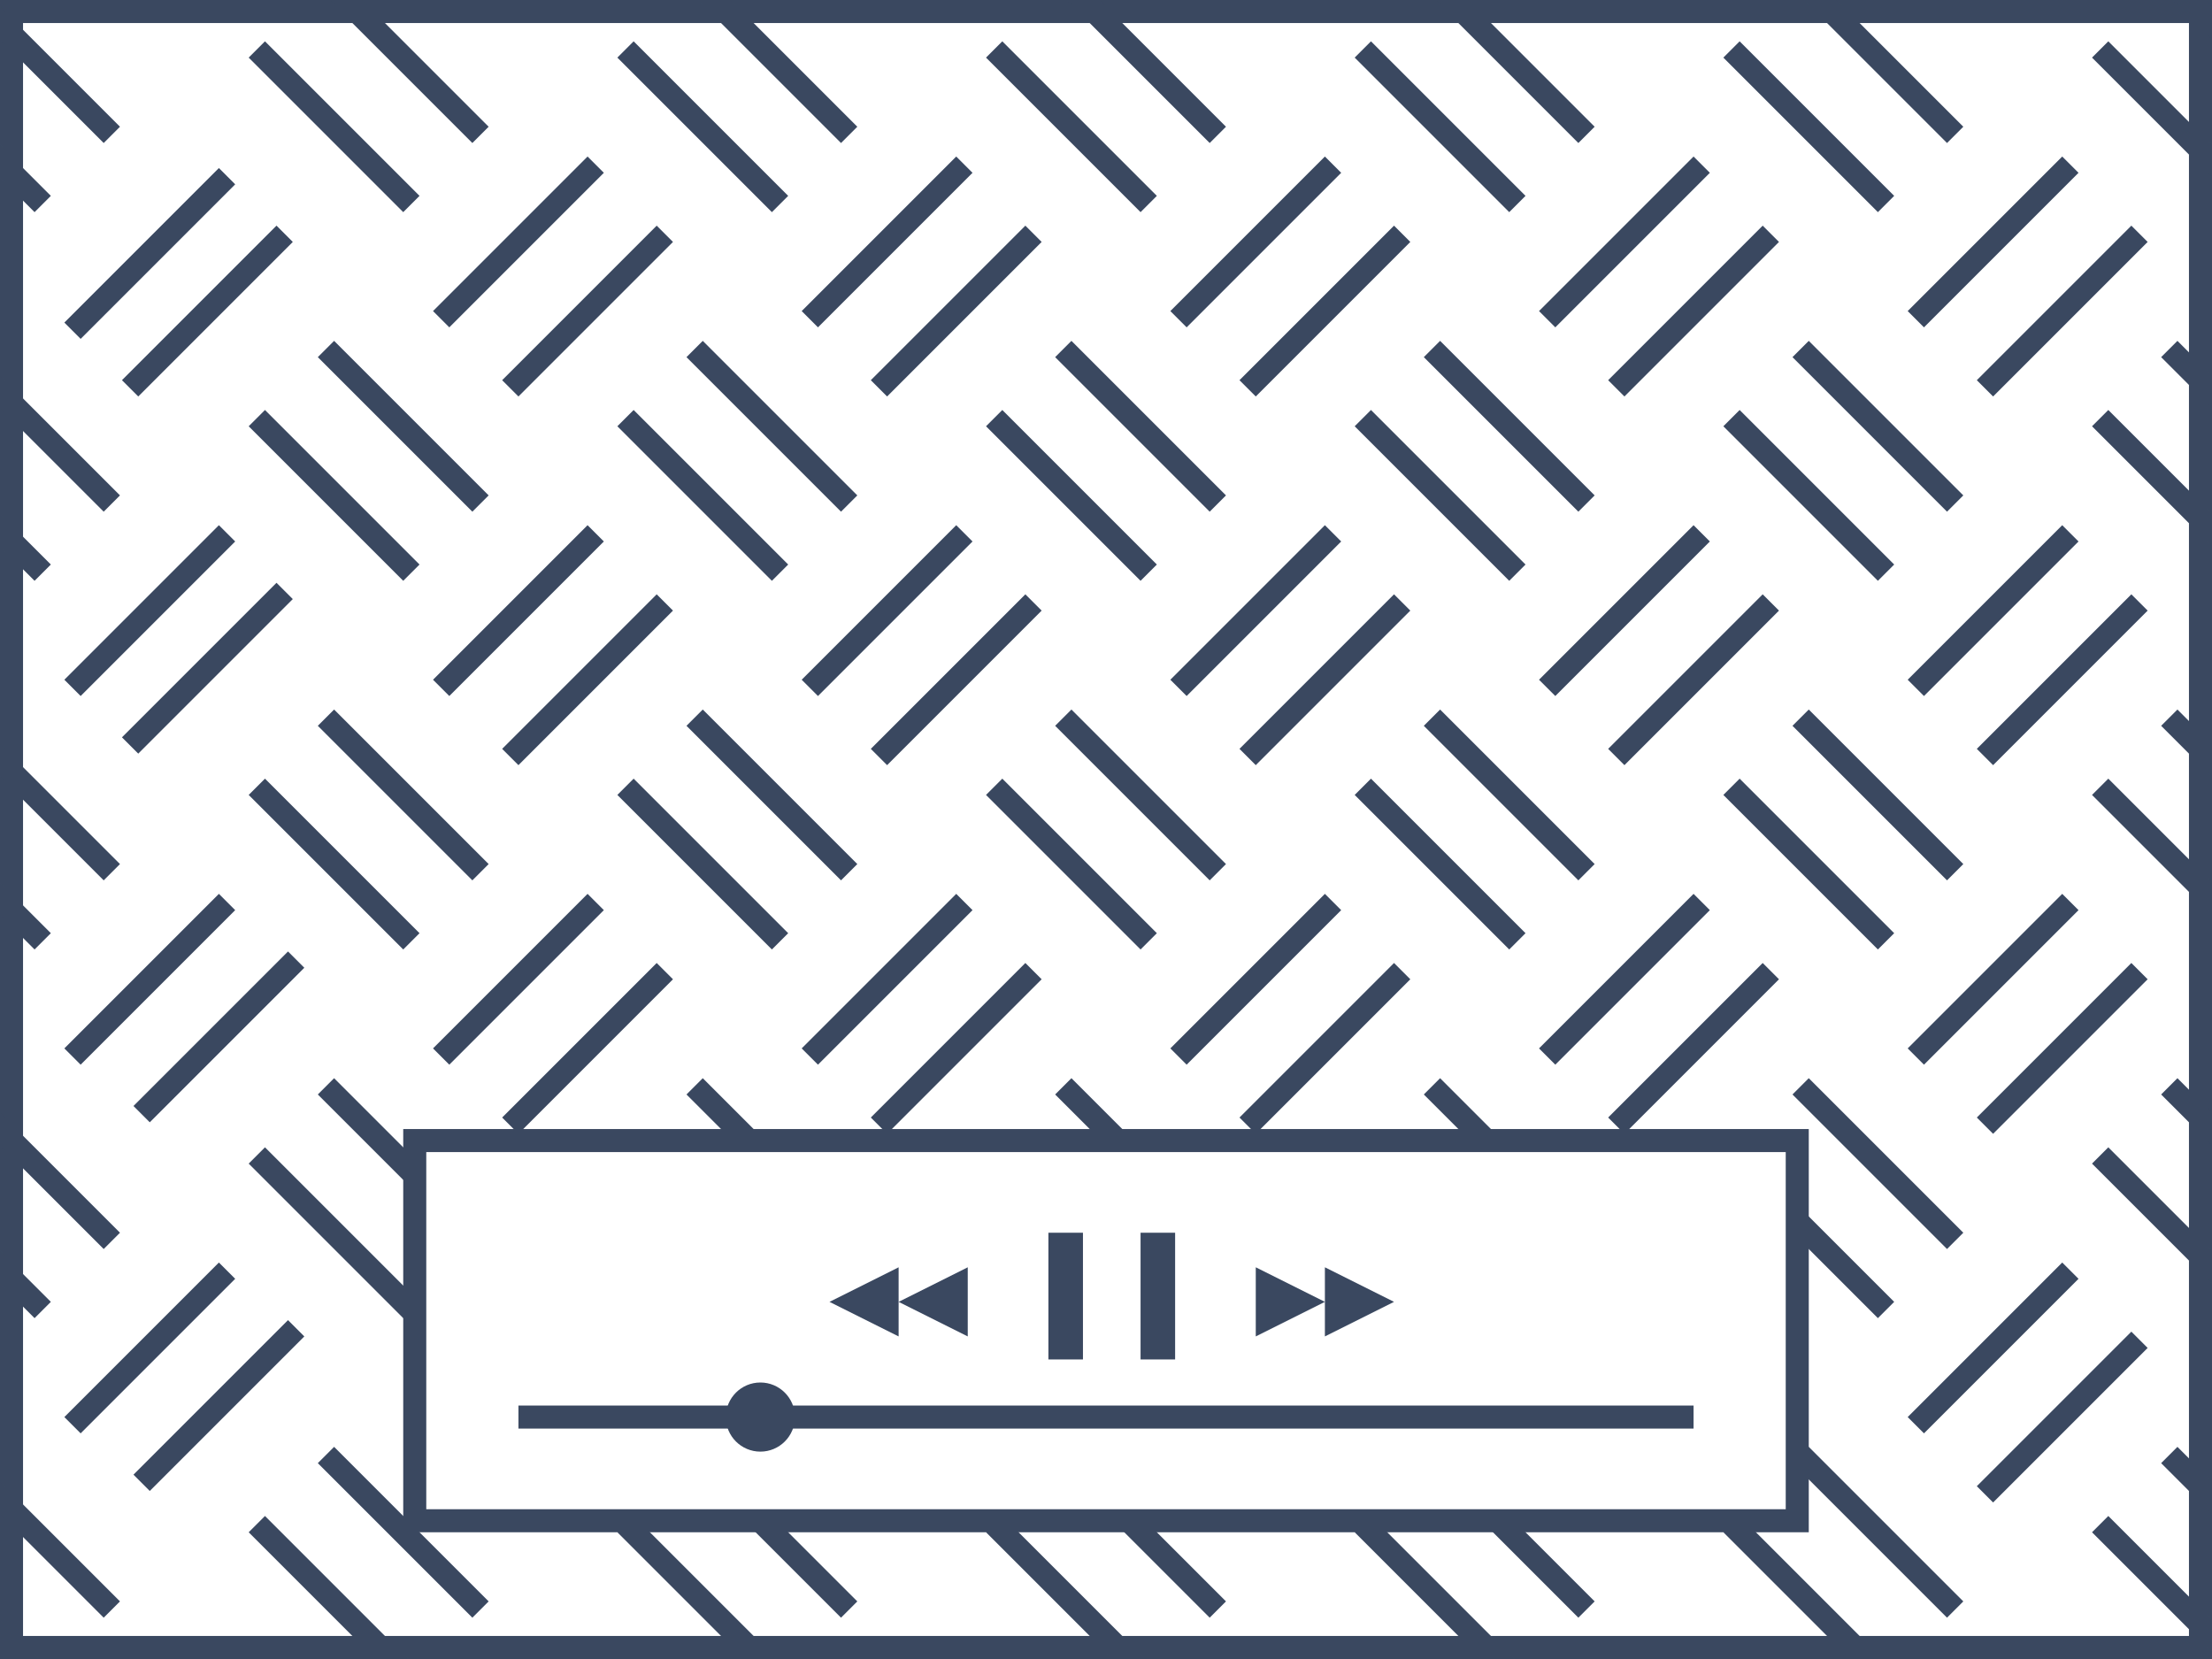 <?xml version="1.0" encoding="UTF-8" standalone="no"?>
<svg width="192px" height="144px" viewBox="0 0 192 144" version="1.1" xmlns="http://www.w3.org/2000/svg" xmlns:xlink="http://www.w3.org/1999/xlink" xmlns:sketch="http://www.bohemiancoding.com/sketch/ns">
    <rect x="0" y="0" width="192" height="144" fill="#808080" stroke="none"/>
    <!-- Generator: Sketch 3.4.2 (15855) - http://www.bohemiancoding.com/sketch -->
    <title>video_player</title>
    <desc>Created with Sketch.</desc>
    <defs>
        <path d="M0,0 L192,0 L192,144 L0,144 L0,0 Z M36,99 L156,99 L156,132 L36,132 L36,99 Z" id="path-1"></path>
    </defs>
    <g id="Page-1" stroke="none" stroke-width="1" fill="none" fill-rule="evenodd" sketch:type="MSPage">
        <g id="video_player" sketch:type="MSArtboardGroup">
            <rect id="border" stroke="#3A4860" stroke-width="2" fill="#FFFFFF" sketch:type="MSShapeGroup" x="1" y="1" width="190" height="142"></rect>
            <g id="mediu-crosshatch" sketch:type="MSLayerGroup">
                <mask id="mask-2" sketch:name="Mask" fill="white">
                    <use xlink:href="#path-1"></use>
                </mask>
                <use id="Mask" sketch:type="MSShapeGroup" xlink:href="#path-1"></use>
                <g mask="url(#mask-2)" stroke-linecap="square" stroke="#3A4860" stroke-width="2" sketch:type="MSShapeGroup">
                    <g transform="translate(-28, -20)">
                        <path d="M25,63 L37,51" id="Line-Copy-5" transform="translate(31, 57) scale(-1, 1) translate(-31, -57) "></path>
                        <path d="M19,69 L31,57" id="Line-Copy-6" transform="translate(25, 63) scale(-1, 1) translate(-25, -63) "></path>
                        <path d="M57,63 L69,51" id="Line-Copy-5" transform="translate(63, 57) scale(-1, 1) translate(-63, -57) "></path>
                        <path d="M51,69 L63,57" id="Line-Copy-6" transform="translate(57, 63) scale(-1, 1) translate(-57, -63) "></path>
                        <path d="M89,63 L101,51" id="Line-Copy-5" transform="translate(95, 57) scale(-1, 1) translate(-95, -57) "></path>
                        <path d="M83,69 L95,57" id="Line-Copy-6" transform="translate(89, 63) scale(-1, 1) translate(-89, -63) "></path>
                        <path d="M121,63 L133,51" id="Line-Copy-5" transform="translate(127, 57) scale(-1, 1) translate(-127, -57) "></path>
                        <path d="M127,69 L115,57" id="Line-Copy-6"></path>
                        <path d="M153,63 L165,51" id="Line-Copy-5" transform="translate(159, 57) scale(-1, 1) translate(-159, -57) "></path>
                        <path d="M147,69 L159,57" id="Line-Copy-6" transform="translate(153, 63) scale(-1, 1) translate(-153, -63) "></path>
                        <path d="M185,63 L197,51" id="Line-Copy-5" transform="translate(191, 57) scale(-1, 1) translate(-191, -57) "></path>
                        <path d="M179,69 L191,57" id="Line-Copy-6" transform="translate(185, 63) scale(-1, 1) translate(-185, -63) "></path>
                        <path d="M217,63 L229,51" id="Line-Copy-5" transform="translate(223, 57) scale(-1, 1) translate(-223, -57) "></path>
                        <path d="M211,69 L223,57" id="Line-Copy-6" transform="translate(217, 63) scale(-1, 1) translate(-217, -63) "></path>
                        <path d="M35,48 L47,36" id="Line-Copy-5"></path>
                        <path d="M40,53 L52,41" id="Line-Copy-6"></path>
                        <path d="M67,47 L79,35" id="Line-Copy-5"></path>
                        <path d="M73,53 L85,41" id="Line-Copy-6"></path>
                        <path d="M99,47 L111,35" id="Line-Copy-5"></path>
                        <path d="M105,53 L117,41" id="Line-Copy-6"></path>
                        <path d="M131,47 L143,35" id="Line-Copy-5"></path>
                        <path d="M137,53 L149,41" id="Line-Copy-6"></path>
                        <path d="M163,47 L175,35" id="Line-Copy-5"></path>
                        <path d="M169,53 L181,41" id="Line-Copy-6"></path>
                        <path d="M195,47 L207,35" id="Line-Copy-5"></path>
                        <path d="M201,53 L213,41" id="Line-Copy-6"></path>
                        <path d="M25,31 L37,19" id="Line-Copy-5" transform="translate(31, 25) scale(-1, 1) translate(-31, -25) "></path>
                        <path d="M19,37 L31,25" id="Line-Copy-6" transform="translate(25, 31) scale(-1, 1) translate(-25, -31) "></path>
                        <path d="M57,31 L69,19" id="Line-Copy-5" transform="translate(63, 25) scale(-1, 1) translate(-63, -25) "></path>
                        <path d="M51,37 L63,25" id="Line-Copy-6" transform="translate(57, 31) scale(-1, 1) translate(-57, -31) "></path>
                        <path d="M89,31 L101,19" id="Line-Copy-5" transform="translate(95, 25) scale(-1, 1) translate(-95, -25) "></path>
                        <path d="M83,37 L95,25" id="Line-Copy-6" transform="translate(89, 31) scale(-1, 1) translate(-89, -31) "></path>
                        <path d="M121,31 L133,19" id="Line-Copy-5" transform="translate(127, 25) scale(-1, 1) translate(-127, -25) "></path>
                        <path d="M127,37 L115,25" id="Line-Copy-6"></path>
                        <path d="M153,31 L165,19" id="Line-Copy-5" transform="translate(159, 25) scale(-1, 1) translate(-159, -25) "></path>
                        <path d="M147,37 L159,25" id="Line-Copy-6" transform="translate(153, 31) scale(-1, 1) translate(-153, -31) "></path>
                        <path d="M185,31 L197,19" id="Line-Copy-5" transform="translate(191, 25) scale(-1, 1) translate(-191, -25) "></path>
                        <path d="M179,37 L191,25" id="Line-Copy-6" transform="translate(185, 31) scale(-1, 1) translate(-185, -31) "></path>
                        <path d="M217,31 L229,19" id="Line-Copy-5" transform="translate(223, 25) scale(-1, 1) translate(-223, -25) "></path>
                        <path d="M211,37 L223,25" id="Line-Copy-6" transform="translate(217, 31) scale(-1, 1) translate(-217, -31) "></path>
                        <path d="M25,95 L37,83" id="Line-Copy-5" transform="translate(31, 89) scale(-1, 1) translate(-31, -89) "></path>
                        <path d="M19,101 L31,89" id="Line-Copy-6" transform="translate(25, 95) scale(-1, 1) translate(-25, -95) "></path>
                        <path d="M57,95 L69,83" id="Line-Copy-5" transform="translate(63, 89) scale(-1, 1) translate(-63, -89) "></path>
                        <path d="M51,101 L63,89" id="Line-Copy-6" transform="translate(57, 95) scale(-1, 1) translate(-57, -95) "></path>
                        <path d="M89,95 L101,83" id="Line-Copy-5" transform="translate(95, 89) scale(-1, 1) translate(-95, -89) "></path>
                        <path d="M83,101 L95,89" id="Line-Copy-6" transform="translate(89, 95) scale(-1, 1) translate(-89, -95) "></path>
                        <path d="M121,95 L133,83" id="Line-Copy-5" transform="translate(127, 89) scale(-1, 1) translate(-127, -89) "></path>
                        <path d="M127,101 L115,89" id="Line-Copy-6"></path>
                        <path d="M153,95 L165,83" id="Line-Copy-5" transform="translate(159, 89) scale(-1, 1) translate(-159, -89) "></path>
                        <path d="M147,101 L159,89" id="Line-Copy-6" transform="translate(153, 95) scale(-1, 1) translate(-153, -95) "></path>
                        <path d="M185,95 L197,83" id="Line-Copy-5" transform="translate(191, 89) scale(-1, 1) translate(-191, -89) "></path>
                        <path d="M179,101 L191,89" id="Line-Copy-6" transform="translate(185, 95) scale(-1, 1) translate(-185, -95) "></path>
                        <path d="M217,95 L229,83" id="Line-Copy-5" transform="translate(223, 89) scale(-1, 1) translate(-223, -89) "></path>
                        <path d="M211,101 L223,89" id="Line-Copy-6" transform="translate(217, 95) scale(-1, 1) translate(-217, -95) "></path>
                        <path d="M35,79 L47,67" id="Line-Copy-5"></path>
                        <path d="M40,84 L52,72" id="Line-Copy-6"></path>
                        <path d="M67,79 L79,67" id="Line-Copy-5"></path>
                        <path d="M73,85 L85,73" id="Line-Copy-6"></path>
                        <path d="M99,79 L111,67" id="Line-Copy-5"></path>
                        <path d="M105,85 L117,73" id="Line-Copy-6"></path>
                        <path d="M131,79 L143,67" id="Line-Copy-5"></path>
                        <path d="M137,85 L149,73" id="Line-Copy-6"></path>
                        <path d="M163,79 L175,67" id="Line-Copy-5"></path>
                        <path d="M169,85 L181,73" id="Line-Copy-6"></path>
                        <path d="M195,79 L207,67" id="Line-Copy-5"></path>
                        <path d="M201,85 L213,73" id="Line-Copy-6"></path>
                        <path d="M25,127 L37,115" id="Line-Copy-5" transform="translate(31, 121) scale(-1, 1) translate(-31, -121) "></path>
                        <path d="M19,133 L31,121" id="Line-Copy-6" transform="translate(25, 127) scale(-1, 1) translate(-25, -127) "></path>
                        <path d="M57,127 L69,115" id="Line-Copy-5" transform="translate(63, 121) scale(-1, 1) translate(-63, -121) "></path>
                        <path d="M51,133 L63,121" id="Line-Copy-6" transform="translate(57, 127) scale(-1, 1) translate(-57, -127) "></path>
                        <path d="M89,127 L101,115" id="Line-Copy-5" transform="translate(95, 121) scale(-1, 1) translate(-95, -121) "></path>
                        <path d="M83,133 L95,121" id="Line-Copy-6" transform="translate(89, 127) scale(-1, 1) translate(-89, -127) "></path>
                        <path d="M121,127 L133,115" id="Line-Copy-5" transform="translate(127, 121) scale(-1, 1) translate(-127, -121) "></path>
                        <path d="M127,133 L115,121" id="Line-Copy-6"></path>
                        <path d="M153,127 L165,115" id="Line-Copy-5" transform="translate(159, 121) scale(-1, 1) translate(-159, -121) "></path>
                        <path d="M147,133 L159,121" id="Line-Copy-6" transform="translate(153, 127) scale(-1, 1) translate(-153, -127) "></path>
                        <path d="M185,127 L197,115" id="Line-Copy-5" transform="translate(191, 121) scale(-1, 1) translate(-191, -121) "></path>
                        <path d="M179,133 L191,121" id="Line-Copy-6" transform="translate(185, 127) scale(-1, 1) translate(-185, -127) "></path>
                        <path d="M217,127 L229,115" id="Line-Copy-5" transform="translate(223, 121) scale(-1, 1) translate(-223, -121) "></path>
                        <path d="M211,133 L223,121" id="Line-Copy-6" transform="translate(217, 127) scale(-1, 1) translate(-217, -127) "></path>
                        <path d="M35,111 L47,99" id="Line-Copy-5"></path>
                        <path d="M41,116 L53,104" id="Line-Copy-6"></path>
                        <path d="M73,117 L85,105" id="Line-Copy-6"></path>
                        <path d="M67,111 L79,99" id="Line-Copy-4"></path>
                        <path d="M99,111 L111,99" id="Line-Copy-5"></path>
                        <path d="M105,117 L117,105" id="Line-Copy-6"></path>
                        <path d="M131,111 L143,99" id="Line-Copy-5"></path>
                        <path d="M137,117 L149,105" id="Line-Copy-6"></path>
                        <path d="M163,111 L175,99" id="Line-Copy-5"></path>
                        <path d="M169,117 L181,105" id="Line-Copy-6"></path>
                        <path d="M195,111 L207,99" id="Line-Copy-5"></path>
                        <path d="M201,117 L213,105" id="Line-Copy-6"></path>
                        <path d="M25,159 L37,147" id="Line-Copy-5" transform="translate(31, 153) scale(-1, 1) translate(-31, -153) "></path>
                        <path d="M19,165 L31,153" id="Line-Copy-6" transform="translate(25, 159) scale(-1, 1) translate(-25, -159) "></path>
                        <path d="M57,159 L69,147" id="Line-Copy-5" transform="translate(63, 153) scale(-1, 1) translate(-63, -153) "></path>
                        <path d="M51,165 L63,153" id="Line-Copy-6" transform="translate(57, 159) scale(-1, 1) translate(-57, -159) "></path>
                        <path d="M89,159 L101,147" id="Line-Copy-5" transform="translate(95, 153) scale(-1, 1) translate(-95, -153) "></path>
                        <path d="M83,165 L95,153" id="Line-Copy-6" transform="translate(89, 159) scale(-1, 1) translate(-89, -159) "></path>
                        <path d="M121,159 L133,147" id="Line-Copy-5" transform="translate(127, 153) scale(-1, 1) translate(-127, -153) "></path>
                        <path d="M127,165 L115,153" id="Line-Copy-6"></path>
                        <path d="M153,159 L165,147" id="Line-Copy-5" transform="translate(159, 153) scale(-1, 1) translate(-159, -153) "></path>
                        <path d="M147,165 L159,153" id="Line-Copy-6" transform="translate(153, 159) scale(-1, 1) translate(-153, -159) "></path>
                        <path d="M185,159 L197,147" id="Line-Copy-5" transform="translate(191, 153) scale(-1, 1) translate(-191, -153) "></path>
                        <path d="M179,165 L191,153" id="Line-Copy-6" transform="translate(185, 159) scale(-1, 1) translate(-185, -159) "></path>
                        <path d="M217,159 L229,147" id="Line-Copy-5" transform="translate(223, 153) scale(-1, 1) translate(-223, -153) "></path>
                        <path d="M211,165 L223,153" id="Line-Copy-6" transform="translate(217, 159) scale(-1, 1) translate(-217, -159) "></path>
                        <path d="M35,143 L47,131" id="Line-Copy-5"></path>
                        <path d="M41,148 L53,136" id="Line-Copy-6"></path>
                        <path d="M67,143 L79,131" id="Line-Copy-5"></path>
                        <path d="M73,149 L85,137" id="Line-Copy-6"></path>
                        <path d="M99,143 L111,131" id="Line-Copy-5"></path>
                        <path d="M105,149 L117,137" id="Line-Copy-6"></path>
                        <path d="M131,143 L143,131" id="Line-Copy-5"></path>
                        <path d="M137,149 L149,137" id="Line-Copy-6"></path>
                        <path d="M163,143 L175,131" id="Line-Copy-5"></path>
                        <path d="M169,149 L181,137" id="Line-Copy-6"></path>
                        <path d="M195,143 L207,131" id="Line-Copy-5"></path>
                        <path d="M201,149 L213,137" id="Line-Copy-6"></path>
                    </g>
                </g>
            </g>
            <g id="controls" sketch:type="MSLayerGroup" transform="translate(36, 99)">
                <rect id="Rectangle-4" stroke="#3A4860" stroke-width="2" sketch:type="MSShapeGroup" x="0" y="0" width="120" height="33"></rect>
                <path d="M73,17 L73,11 L79,14 L73,17 Z" id="Triangle-2" fill="#3A4860" sketch:type="MSShapeGroup"></path>
                <path d="M79,17 L79,11 L85,14 L79,17 Z" id="Triangle-3" fill="#3A4860" sketch:type="MSShapeGroup"></path>
                <path d="M42,17 L42,11 L48,14 L42,17 Z" id="Triangle-4" fill="#3A4860" sketch:type="MSShapeGroup" transform="translate(45, 14) scale(-1, 1) translate(-45, -14) "></path>
                <path d="M36,17 L36,11 L42,14 L36,17 Z" id="Triangle-5" fill="#3A4860" sketch:type="MSShapeGroup" transform="translate(39, 14) scale(-1, 1) translate(-39, -14) "></path>
                <path d="M10,24 L110,24" id="Line" stroke="#3A4860" stroke-width="2" stroke-linecap="square" sketch:type="MSShapeGroup"></path>
                <rect id="Rectangle-327" stroke="#3A4860" stroke-width="2" sketch:type="MSShapeGroup" x="56" y="9" width="1" height="9"></rect>
                <rect id="Rectangle-327-Copy" stroke="#3A4860" stroke-width="2" sketch:type="MSShapeGroup" x="64" y="9" width="1" height="9"></rect>
                <circle id="Oval-1" fill="#3A4860" sketch:type="MSShapeGroup" cx="30" cy="24" r="3"></circle>
            </g>
        </g>
    </g>
</svg>
